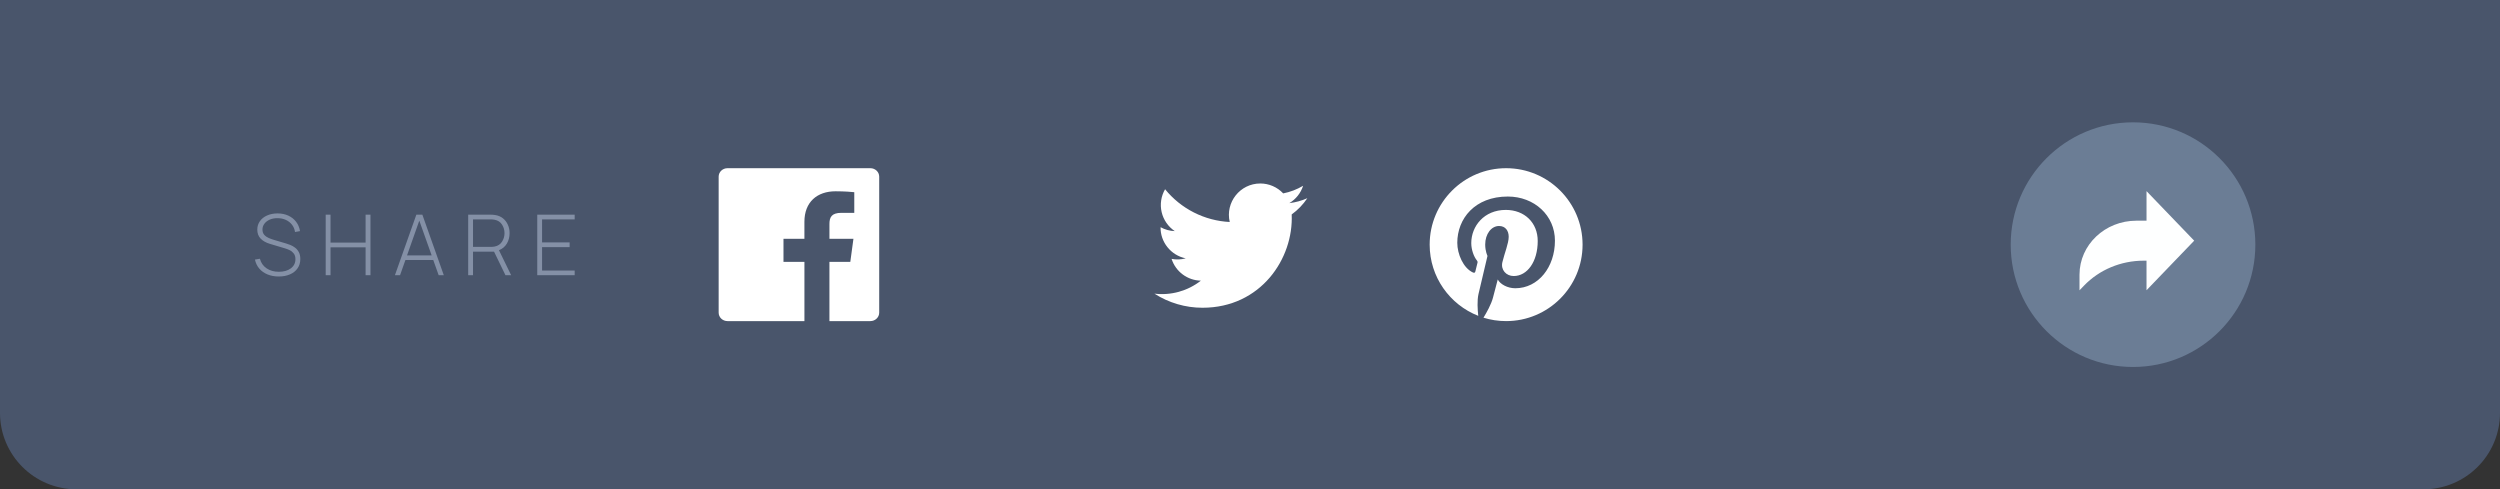 <svg width="327" height="64" viewBox="0 0 327 64" fill="none" xmlns="http://www.w3.org/2000/svg">
<rect x="0" y="0" width="327" height="64" fill="#333333" stroke="none"/>
<path d="M0 0H327V54C327 59.523 322.523 64 317 64H10C4.477 64 0 59.523 0 54V0Z" fill="#49556B"/>
<circle cx="279" cy="32" r="16" fill="#6B7D95"/>
<path d="M287 31.481L280.766 25V28.866H279.441C275.33 28.866 272 32.025 272 35.922V37.971L272.589 37.359C274.59 35.28 277.422 34.096 280.39 34.096H280.765V37.963L287 31.481Z" fill="#FEFFFF"/>
<path d="M197 22C191.478 22 187 26.477 187 32C187 36.237 189.636 39.855 193.356 41.312C193.268 40.521 193.189 39.307 193.391 38.444C193.573 37.664 194.563 33.474 194.563 33.474C194.563 33.474 194.264 32.874 194.264 31.988C194.264 30.598 195.07 29.56 196.074 29.56C196.926 29.56 197.338 30.2 197.338 30.968C197.338 31.826 196.793 33.108 196.51 34.298C196.274 35.293 197.01 36.105 197.99 36.105C199.768 36.105 201.134 34.231 201.134 31.525C201.134 29.132 199.414 27.457 196.957 27.457C194.112 27.457 192.442 29.592 192.442 31.797C192.442 32.656 192.773 33.578 193.187 34.078C193.222 34.116 193.247 34.162 193.26 34.213C193.272 34.263 193.27 34.316 193.256 34.366L192.978 35.499C192.934 35.682 192.833 35.722 192.643 35.633C191.394 35.052 190.613 33.226 190.613 31.759C190.613 28.605 192.905 25.707 197.221 25.707C200.69 25.707 203.386 28.18 203.386 31.483C203.386 34.93 201.213 37.703 198.196 37.703C197.183 37.703 196.231 37.178 195.905 36.555L195.282 38.933C195.056 39.802 194.447 40.891 194.038 41.554C194.975 41.844 195.969 42 197 42C202.522 42 207 37.523 207 32C207 26.477 202.522 22 197 22Z" fill="white"/>
<path d="M171 25.924C170.251 26.256 169.457 26.474 168.643 26.57C169.5 26.058 170.141 25.251 170.447 24.3C169.642 24.778 168.761 25.115 167.842 25.296C167.458 24.886 166.994 24.56 166.479 24.337C165.964 24.114 165.408 23.999 164.847 24C162.197 24 160.251 26.472 160.849 29.037C159.218 28.956 157.622 28.532 156.165 27.794C154.708 27.056 153.422 26.019 152.392 24.752C151.868 25.655 151.707 26.725 151.943 27.742C152.179 28.76 152.794 29.649 153.662 30.23C153.011 30.21 152.374 30.034 151.804 29.717C151.759 31.617 153.122 33.396 155.095 33.792C154.491 33.956 153.857 33.98 153.242 33.862C153.504 34.677 154.014 35.39 154.702 35.901C155.389 36.412 156.219 36.695 157.075 36.711C155.355 38.06 153.17 38.671 151 38.41C152.876 39.615 155.06 40.255 157.29 40.253C164.908 40.253 169.212 33.819 168.953 28.048C169.756 27.467 170.449 26.748 171 25.924Z" fill="white"/>
<path d="M113.842 22H95.159C94.519 22 94 22.494 94 23.104V40.897C94 41.506 94.519 42 95.159 42H105.219V34.255H102.48V31.237H105.217V29.01C105.217 26.427 106.874 25.02 109.294 25.02C110.453 25.02 111.449 25.102 111.74 25.139V27.839H110.062C108.745 27.839 108.491 28.436 108.491 29.309V31.237H111.629L111.22 34.255H108.49V42H113.843C114.481 42 115 41.506 115 40.896V23.104C115.001 22.494 114.482 22 113.842 22Z" fill="white"/>
<path d="M36.459 36.165C37.013 36.165 37.501 36.073 37.922 35.89C38.348 35.707 38.68 35.444 38.918 35.103C39.16 34.763 39.281 34.355 39.281 33.883C39.281 33.512 39.213 33.206 39.078 32.964C38.946 32.722 38.779 32.528 38.577 32.381C38.375 32.231 38.17 32.115 37.961 32.035C37.752 31.954 37.572 31.892 37.422 31.848L35.827 31.375C35.614 31.312 35.391 31.232 35.156 31.133C34.925 31.034 34.729 30.896 34.568 30.72C34.41 30.544 34.331 30.311 34.331 30.021C34.331 29.739 34.415 29.486 34.584 29.262C34.753 29.035 34.984 28.857 35.277 28.729C35.574 28.597 35.915 28.533 36.3 28.537C36.7 28.537 37.063 28.612 37.389 28.762C37.715 28.912 37.983 29.123 38.192 29.395C38.405 29.666 38.537 29.983 38.588 30.346L39.242 30.23C39.166 29.758 38.993 29.349 38.725 29.004C38.462 28.659 38.122 28.392 37.708 28.201C37.294 28.01 36.826 27.915 36.306 27.915C35.792 27.915 35.336 28.005 34.936 28.184C34.536 28.36 34.223 28.608 33.995 28.927C33.768 29.246 33.654 29.618 33.654 30.044C33.654 30.517 33.799 30.905 34.089 31.209C34.382 31.514 34.793 31.745 35.321 31.902L37.312 32.496C37.492 32.548 37.684 32.623 37.889 32.722C38.095 32.821 38.271 32.964 38.417 33.151C38.568 33.338 38.643 33.589 38.643 33.904C38.643 34.403 38.441 34.803 38.038 35.103C37.635 35.401 37.114 35.549 36.476 35.549C35.849 35.549 35.314 35.399 34.87 35.098C34.426 34.794 34.135 34.376 33.995 33.844L33.346 33.954C33.442 34.405 33.631 34.797 33.913 35.131C34.199 35.461 34.558 35.716 34.991 35.895C35.427 36.075 35.917 36.165 36.459 36.165ZM42.6 36H43.233V32.348H47.82V36H48.458V28.08H47.82V31.732H43.233V28.08H42.6V36ZM51.654 36H52.325L53.029 34.009H56.67L57.379 36H58.05L55.245 28.08H54.459L51.654 36ZM53.238 33.41L54.844 28.861L56.461 33.41H53.238ZM61.238 36H61.87V32.914H64.62L66.116 36H66.859L65.264 32.727C65.707 32.555 66.05 32.269 66.292 31.869C66.534 31.466 66.655 31.008 66.655 30.494C66.655 30.091 66.578 29.723 66.424 29.389C66.274 29.052 66.058 28.771 65.775 28.547C65.493 28.324 65.154 28.183 64.758 28.124C64.655 28.106 64.56 28.095 64.472 28.091C64.384 28.084 64.301 28.08 64.224 28.08H61.238V36ZM61.87 32.293V28.696H64.213C64.276 28.696 64.351 28.7 64.439 28.707C64.527 28.714 64.615 28.727 64.703 28.745C65.132 28.83 65.453 29.041 65.665 29.378C65.882 29.715 65.99 30.087 65.99 30.494C65.99 30.901 65.882 31.274 65.665 31.611C65.453 31.948 65.132 32.161 64.703 32.249C64.615 32.264 64.527 32.275 64.439 32.282C64.351 32.289 64.276 32.293 64.213 32.293H61.87ZM70.272 36H75.167V35.384H70.904V32.321H74.507V31.704H70.904V28.696H75.167V28.08H70.272V36Z" fill="#8490A6"/>
</svg>
